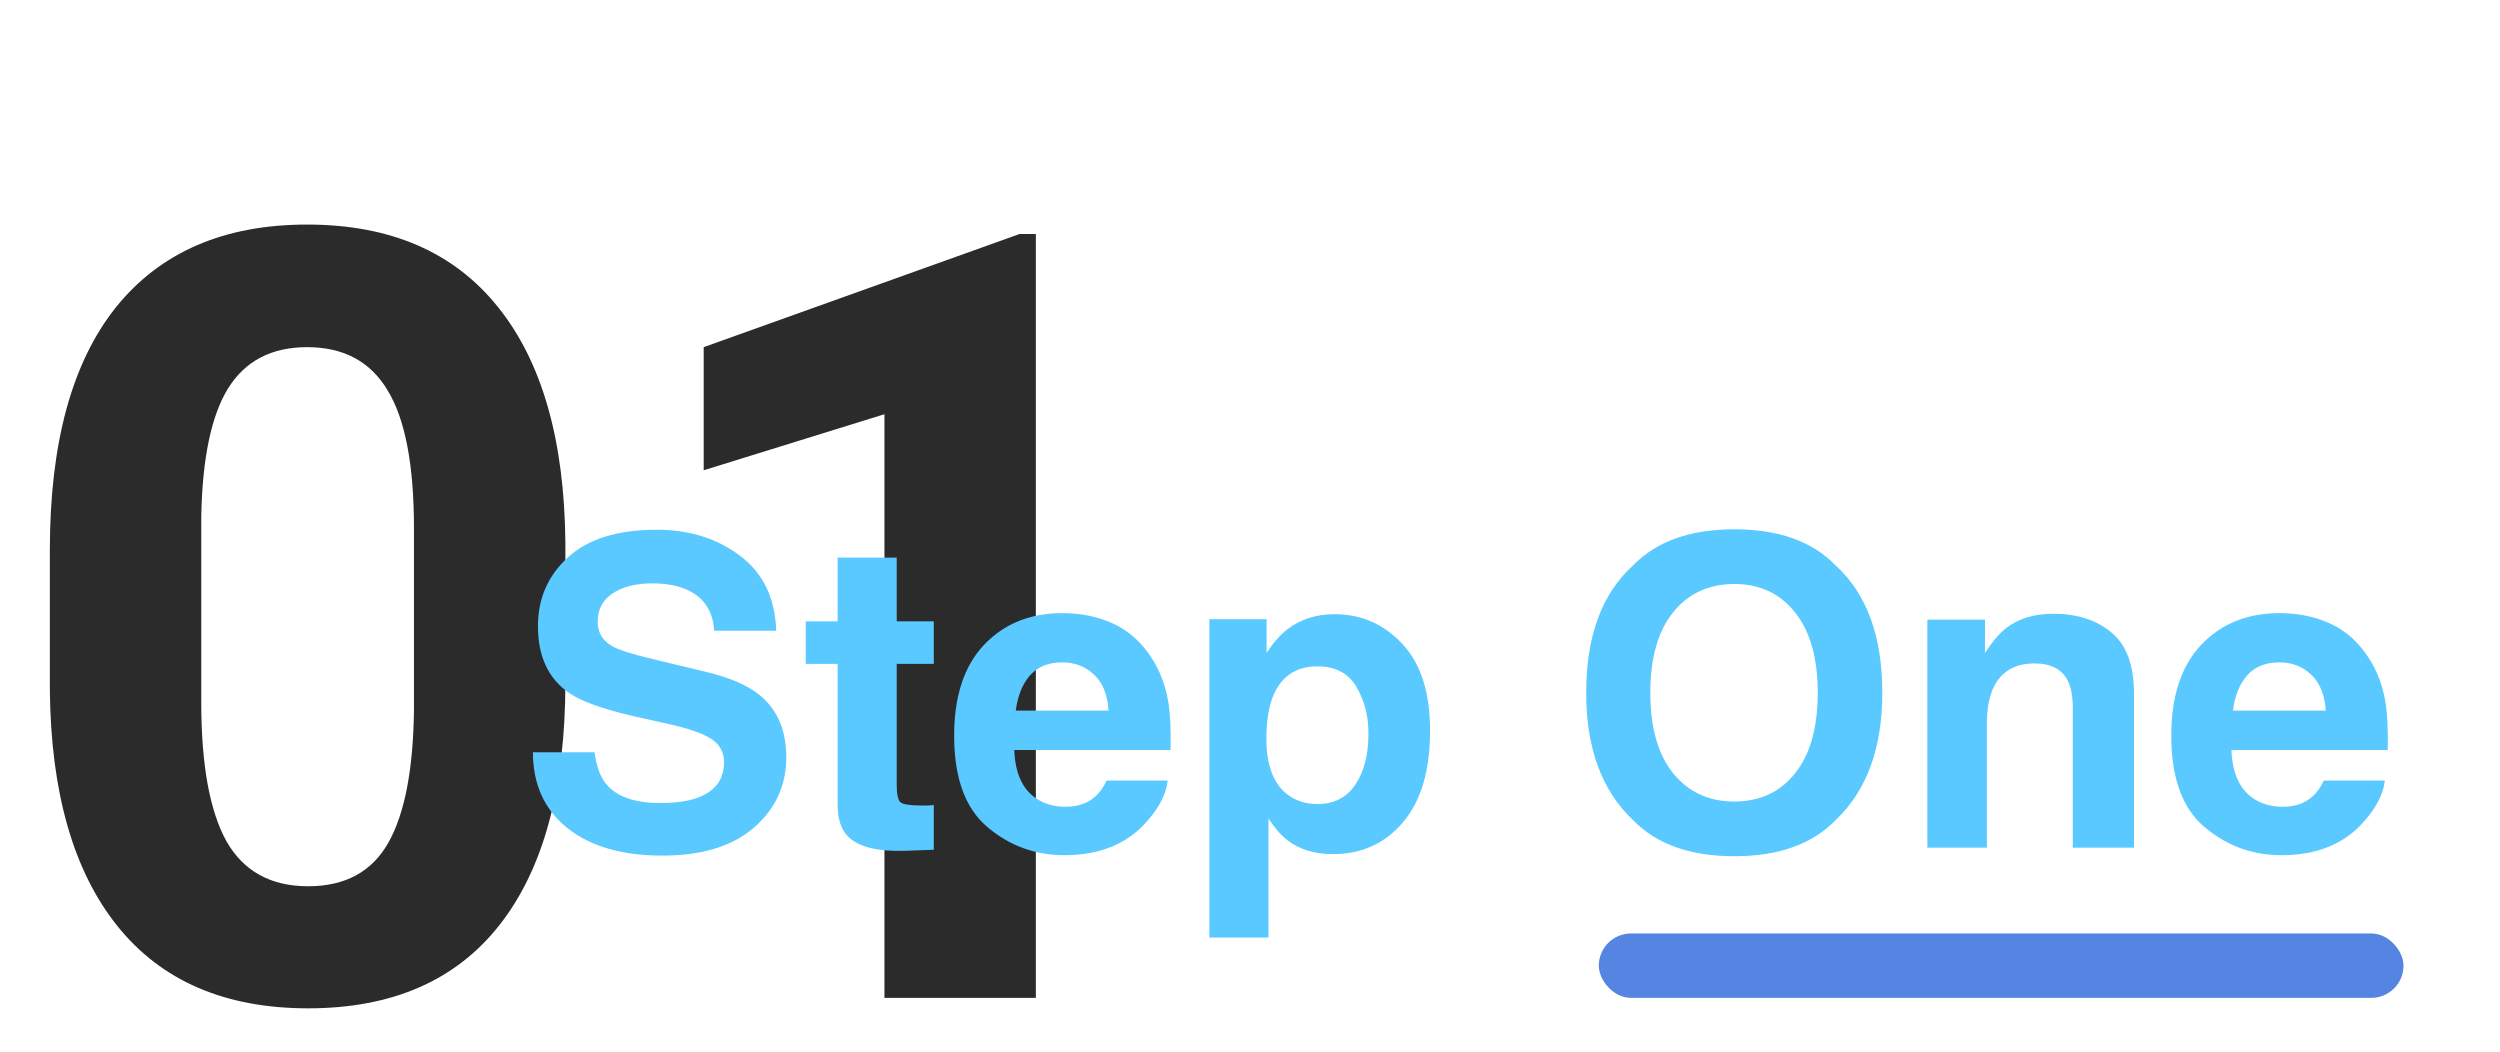 <svg width="233" height="98" viewBox="0 0 233 98" fill="none" xmlns="http://www.w3.org/2000/svg">
<rect x="149.008" y="87" width="75" height="6" rx="3" fill="#5684E2"/>
<path d="M52.693 63.605C52.693 73.436 50.659 80.956 46.59 86.164C42.521 91.372 36.564 93.976 28.719 93.976C20.971 93.976 15.047 91.421 10.945 86.31C6.844 81.2 4.744 73.875 4.646 64.338V51.252C4.646 41.323 6.697 33.788 10.799 28.644C14.933 23.501 20.874 20.929 28.621 20.929C36.368 20.929 42.293 23.485 46.395 28.596C50.496 33.674 52.596 40.981 52.693 50.519V63.605ZM38.582 49.25C38.582 43.358 37.768 39.077 36.141 36.408C34.546 33.706 32.039 32.355 28.621 32.355C25.301 32.355 22.843 33.641 21.248 36.213C19.686 38.752 18.855 42.739 18.758 48.175V65.461C18.758 71.255 19.539 75.568 21.102 78.4C22.697 81.2 25.236 82.599 28.719 82.599C32.169 82.599 34.66 81.249 36.19 78.547C37.719 75.845 38.517 71.711 38.582 66.144V49.25ZM96.541 93H82.43V38.605L65.584 43.83V32.355L95.027 21.808H96.541V93Z" fill="#2B2B2B"/>
<g filter="url(#filter0_d)">
<path d="M55.41 66.113C55.592 67.428 55.95 68.411 56.484 69.062C57.461 70.247 59.134 70.84 61.504 70.84C62.923 70.84 64.076 70.683 64.961 70.371C66.641 69.772 67.481 68.659 67.481 67.031C67.481 66.081 67.064 65.345 66.231 64.824C65.397 64.316 64.088 63.867 62.305 63.476L59.258 62.793C56.263 62.116 54.193 61.38 53.047 60.586C51.107 59.258 50.137 57.181 50.137 54.355C50.137 51.777 51.074 49.635 52.949 47.929C54.824 46.224 57.578 45.371 61.211 45.371C64.245 45.371 66.829 46.178 68.965 47.793C71.113 49.394 72.24 51.725 72.344 54.785H66.562C66.458 53.053 65.703 51.823 64.297 51.093C63.359 50.612 62.194 50.371 60.801 50.371C59.251 50.371 58.014 50.683 57.09 51.308C56.165 51.933 55.703 52.806 55.703 53.925C55.703 54.954 56.159 55.722 57.07 56.23C57.656 56.569 58.906 56.966 60.82 57.422L65.781 58.613C67.956 59.134 69.596 59.831 70.703 60.703C72.422 62.057 73.281 64.017 73.281 66.582C73.281 69.212 72.272 71.4 70.254 73.144C68.249 74.876 65.41 75.742 61.738 75.742C57.988 75.742 55.039 74.889 52.891 73.183C50.742 71.465 49.668 69.108 49.668 66.113H55.41ZM75.098 57.871V53.906H78.066V47.968H83.574V53.906H87.031V57.871H83.574V69.121C83.574 69.993 83.685 70.54 83.906 70.761C84.128 70.97 84.805 71.074 85.938 71.074C86.107 71.074 86.283 71.074 86.465 71.074C86.66 71.061 86.849 71.048 87.031 71.035V75.195L84.394 75.293C81.764 75.384 79.967 74.928 79.004 73.925C78.379 73.287 78.066 72.304 78.066 70.976V57.871H75.098ZM99.004 57.734C97.715 57.734 96.712 58.138 95.996 58.945C95.293 59.752 94.85 60.846 94.668 62.226H103.32C103.229 60.755 102.78 59.642 101.973 58.886C101.178 58.118 100.189 57.734 99.004 57.734ZM99.004 53.144C100.775 53.144 102.37 53.476 103.789 54.14C105.208 54.804 106.38 55.853 107.305 57.285C108.138 58.548 108.678 60.013 108.926 61.679C109.069 62.656 109.128 64.062 109.102 65.898H94.531C94.609 68.034 95.28 69.531 96.543 70.39C97.311 70.924 98.236 71.191 99.316 71.191C100.462 71.191 101.393 70.866 102.109 70.215C102.5 69.863 102.845 69.375 103.145 68.75H108.828C108.685 70.013 108.027 71.295 106.855 72.597C105.033 74.668 102.48 75.703 99.199 75.703C96.491 75.703 94.102 74.831 92.031 73.086C89.961 71.341 88.926 68.502 88.926 64.57C88.926 60.885 89.857 58.06 91.719 56.093C93.594 54.127 96.022 53.144 99.004 53.144ZM127.539 64.355C127.539 62.715 127.161 61.263 126.406 60C125.664 58.737 124.453 58.105 122.773 58.105C120.755 58.105 119.368 59.062 118.613 60.976C118.223 61.992 118.027 63.281 118.027 64.844C118.027 67.317 118.685 69.056 120 70.058C120.781 70.644 121.706 70.937 122.773 70.937C124.323 70.937 125.501 70.338 126.309 69.14C127.129 67.942 127.539 66.347 127.539 64.355ZM124.375 53.242C126.862 53.242 128.965 54.16 130.684 55.996C132.415 57.832 133.281 60.527 133.281 64.082C133.281 67.832 132.435 70.69 130.742 72.656C129.062 74.622 126.895 75.605 124.238 75.605C122.546 75.605 121.139 75.182 120.02 74.336C119.408 73.867 118.809 73.183 118.223 72.285V83.379H112.715V53.711H118.047V56.855C118.646 55.931 119.284 55.202 119.961 54.668C121.198 53.717 122.669 53.242 124.375 53.242ZM161.641 70.703C164.023 70.703 165.911 69.824 167.305 68.066C168.711 66.308 169.414 63.808 169.414 60.566C169.414 57.337 168.711 54.843 167.305 53.086C165.911 51.315 164.023 50.429 161.641 50.429C159.258 50.429 157.357 51.308 155.938 53.066C154.518 54.824 153.809 57.324 153.809 60.566C153.809 63.808 154.518 66.308 155.938 68.066C157.357 69.824 159.258 70.703 161.641 70.703ZM175.43 60.566C175.43 65.735 173.978 69.694 171.074 72.441C168.9 74.681 165.755 75.8 161.641 75.8C157.526 75.8 154.382 74.681 152.207 72.441C149.29 69.694 147.832 65.735 147.832 60.566C147.832 55.293 149.29 51.334 152.207 48.691C154.382 46.452 157.526 45.332 161.641 45.332C165.755 45.332 168.9 46.452 171.074 48.691C173.978 51.334 175.43 55.293 175.43 60.566ZM191.387 53.203C193.587 53.203 195.384 53.782 196.777 54.941C198.184 56.087 198.887 57.995 198.887 60.664V75H193.184V62.05C193.184 60.931 193.034 60.071 192.734 59.472C192.188 58.379 191.146 57.832 189.609 57.832C187.721 57.832 186.426 58.633 185.723 60.234C185.358 61.081 185.176 62.161 185.176 63.476V75H179.629V53.75H185V56.855C185.716 55.761 186.393 54.974 187.031 54.492C188.177 53.633 189.629 53.203 191.387 53.203ZM212.441 57.734C211.152 57.734 210.15 58.138 209.434 58.945C208.73 59.752 208.288 60.846 208.105 62.226H216.758C216.667 60.755 216.217 59.642 215.41 58.886C214.616 58.118 213.626 57.734 212.441 57.734ZM212.441 53.144C214.212 53.144 215.807 53.476 217.227 54.14C218.646 54.804 219.818 55.853 220.742 57.285C221.576 58.548 222.116 60.013 222.363 61.679C222.507 62.656 222.565 64.062 222.539 65.898H207.969C208.047 68.034 208.717 69.531 209.98 70.39C210.749 70.924 211.673 71.191 212.754 71.191C213.9 71.191 214.831 70.866 215.547 70.215C215.938 69.863 216.283 69.375 216.582 68.75H222.266C222.122 70.013 221.465 71.295 220.293 72.597C218.47 74.668 215.918 75.703 212.637 75.703C209.928 75.703 207.539 74.831 205.469 73.086C203.398 71.341 202.363 68.502 202.363 64.57C202.363 60.885 203.294 58.06 205.156 56.093C207.031 54.127 209.46 53.144 212.441 53.144Z" fill="#59C9FF"/>
</g>
<defs>
<filter id="filter0_d" x="39.668" y="39.332" width="192.877" height="58.047" filterUnits="userSpaceOnUse" color-interpolation-filters="sRGB">
<feFlood flood-opacity="0" result="BackgroundImageFix"/>
<feColorMatrix in="SourceAlpha" type="matrix" values="0 0 0 0 0 0 0 0 0 0 0 0 0 0 0 0 0 0 127 0"/>
<feOffset dy="4"/>
<feGaussianBlur stdDeviation="5"/>
<feColorMatrix type="matrix" values="0 0 0 0 1 0 0 0 0 1 0 0 0 0 1 0 0 0 0.2 0"/>
<feBlend mode="normal" in2="BackgroundImageFix" result="effect1_dropShadow"/>
<feBlend mode="normal" in="SourceGraphic" in2="effect1_dropShadow" result="shape"/>
</filter>
</defs>
</svg>
